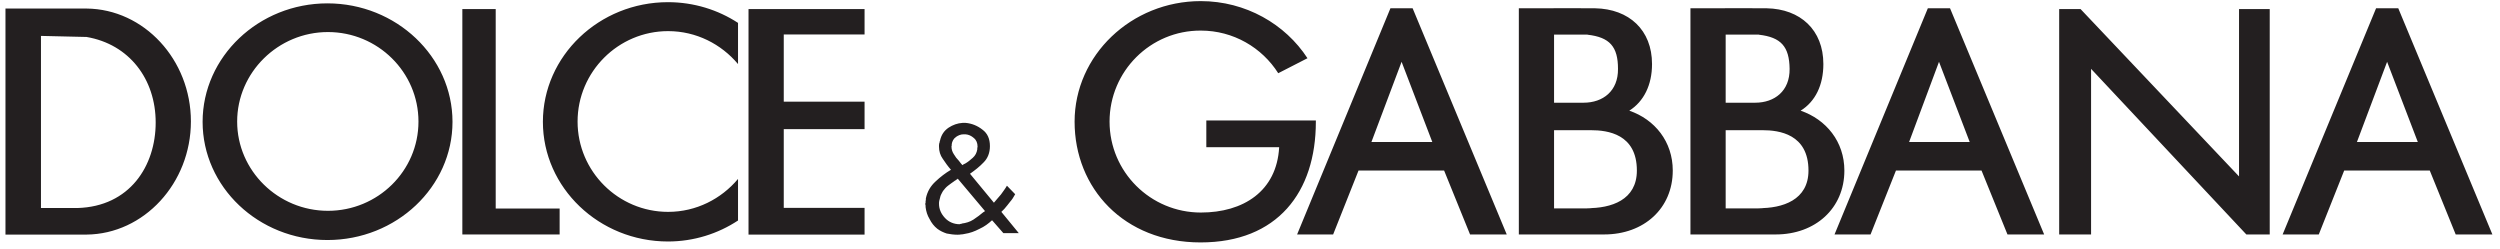 <svg width="191" height="19" viewBox="0 0 191 19" fill="none" xmlns="http://www.w3.org/2000/svg">
<g clip-path="url(#clip0_518_912)">
<path fill-rule="evenodd" clip-rule="evenodd" d="M0.418 0.653H6.613C11 0.694 14.585 4.559 14.585 9.277C14.585 13.995 11 17.881 6.613 17.922H0.418V0.653ZM3.13 2.753V15.893H5.912C9.913 15.781 11.894 12.676 11.894 9.359C11.894 6.041 9.873 3.382 6.613 2.824L3.119 2.743L3.13 2.753ZM25.015 0.257C30.275 0.257 34.571 4.336 34.571 9.308C34.571 14.28 30.285 18.338 25.015 18.338C19.744 18.338 15.479 14.28 15.479 9.308C15.479 4.336 19.764 0.257 25.015 0.257ZM25.055 2.449C28.864 2.449 31.971 5.513 31.971 9.288C31.971 13.062 28.864 16.106 25.055 16.106C21.247 16.106 18.119 13.042 18.119 9.288C18.119 5.533 21.247 2.449 25.055 2.449ZM35.312 0.694H37.872V15.933H42.756V17.912H35.323V0.694H35.312ZM51.033 0.166C53.014 0.166 54.862 0.755 56.385 1.749V4.894C55.106 3.372 53.196 2.378 51.043 2.378C47.235 2.378 44.127 5.483 44.127 9.288C44.127 13.092 47.235 16.187 51.043 16.187C53.196 16.187 55.106 15.193 56.385 13.671V16.846C54.862 17.851 53.014 18.45 51.033 18.45C45.773 18.45 41.477 14.34 41.477 9.308C41.477 4.275 45.773 0.166 51.033 0.166ZM59.879 15.883H66.053V17.922H57.187V0.694H66.053V2.632H59.879V7.766H66.053V9.866H59.879V15.883ZM75.782 16.836C75.518 17.08 75.213 17.313 74.828 17.486C74.462 17.678 74.107 17.81 73.7 17.871C73.609 17.892 73.507 17.912 73.416 17.912C73.325 17.932 73.223 17.932 73.132 17.932C72.868 17.932 72.593 17.892 72.329 17.841C72.086 17.76 71.832 17.648 71.608 17.476C71.365 17.283 71.172 17.039 71.019 16.735C70.847 16.451 70.755 16.146 70.715 15.822V15.71C70.694 15.649 70.694 15.619 70.694 15.578C70.694 15.538 70.694 15.517 70.715 15.487V15.335C70.715 15.335 70.735 15.314 70.735 15.294V15.162C70.847 14.624 71.1 14.209 71.476 13.864C71.842 13.518 72.238 13.214 72.654 12.971C72.421 12.707 72.218 12.423 72.025 12.129C71.832 11.865 71.74 11.54 71.74 11.215V11.063C71.74 11.063 71.761 10.992 71.761 10.931C71.781 10.931 71.781 10.911 71.781 10.891V10.87C71.781 10.87 71.801 10.809 71.801 10.789C71.801 10.769 71.822 10.749 71.822 10.728C71.913 10.312 72.126 9.988 72.472 9.754C72.796 9.541 73.162 9.409 73.538 9.389H73.782C74.239 9.43 74.675 9.602 75.061 9.906C75.447 10.191 75.63 10.607 75.63 11.165C75.63 11.682 75.457 12.098 75.153 12.402C74.848 12.727 74.482 13.011 74.107 13.275L75.935 15.487C76.107 15.274 76.3 15.071 76.473 14.858C76.625 14.645 76.798 14.421 76.93 14.188L77.559 14.838C77.448 15.051 77.316 15.254 77.163 15.426C77.031 15.598 76.879 15.791 76.727 15.964C76.686 16.004 76.645 16.035 76.615 16.075C76.574 16.116 76.534 16.157 76.503 16.187L77.834 17.81H76.656L75.803 16.836H75.782ZM73.477 17.08C73.802 17.039 74.107 16.948 74.371 16.776C74.635 16.603 74.888 16.41 75.132 16.207C75.153 16.207 75.173 16.187 75.193 16.167C75.213 16.167 75.234 16.146 75.254 16.126L73.172 13.65C73.172 13.65 73.152 13.671 73.132 13.691C73.111 13.691 73.091 13.711 73.071 13.732C73.03 13.752 73.01 13.772 72.979 13.793C72.959 13.793 72.939 13.813 72.918 13.833C72.746 13.945 72.593 14.066 72.441 14.178C72.289 14.29 72.157 14.442 72.045 14.594C72.004 14.675 71.954 14.746 71.913 14.838C71.872 14.919 71.832 15.01 71.822 15.101C71.801 15.182 71.781 15.254 71.761 15.335C71.74 15.416 71.74 15.487 71.74 15.568C71.74 15.964 71.893 16.329 72.197 16.654C72.482 16.958 72.868 17.131 73.325 17.131C73.325 17.131 73.345 17.131 73.345 17.11H73.426C73.426 17.11 73.447 17.09 73.467 17.09H73.487L73.477 17.08ZM72.715 11.043V11.104C72.715 11.104 72.695 11.144 72.695 11.165V11.205C72.695 11.418 72.756 11.601 72.868 11.773C72.979 11.966 73.111 12.139 73.264 12.291C73.304 12.352 73.355 12.402 73.396 12.463C73.436 12.524 73.487 12.555 73.528 12.616C73.568 12.595 73.589 12.575 73.619 12.555C73.639 12.534 73.68 12.514 73.71 12.514C73.944 12.382 74.127 12.23 74.32 12.057C74.513 11.885 74.624 11.672 74.665 11.408V11.296C74.665 11.296 74.685 11.256 74.685 11.236V11.195C74.685 10.931 74.594 10.698 74.401 10.546C74.208 10.373 74.005 10.282 73.771 10.262H73.599C73.406 10.262 73.213 10.343 73.05 10.454C72.857 10.586 72.746 10.779 72.705 11.043H72.715ZM91.737 0.085C95.169 0.085 98.195 1.84 99.891 4.448L97.657 5.594C96.418 3.636 94.225 2.337 91.747 2.337C87.898 2.317 84.77 5.442 84.77 9.288C84.77 13.133 87.898 16.238 91.747 16.238C94.986 16.238 97.546 14.614 97.728 11.246H92.163V9.206H97.596C97.596 9.206 100.359 9.206 100.531 9.206C100.531 9.227 100.531 3.91 100.531 9.298C100.531 14.685 97.596 18.521 91.726 18.521C85.856 18.521 82.099 14.371 82.099 9.298C82.099 4.225 86.435 0.085 91.737 0.085ZM99.099 17.912L106.229 0.633H107.925L115.115 17.912H112.312L110.331 13.031H103.791L101.852 17.912H99.109H99.099ZM104.776 10.85L107.082 4.722L109.428 10.85H104.776ZM140.158 17.912L147.287 0.633H148.983L156.173 17.912H153.371L151.39 13.031H144.85L142.91 17.912H140.168H140.158ZM145.855 10.85L148.14 4.722L150.486 10.85H145.855ZM174.393 17.912L181.532 0.633H183.228L190.418 17.912H187.615L185.635 13.031H179.095L177.155 17.912H174.413H174.393ZM180.069 10.85L182.375 4.722L184.721 10.85H180.069ZM121.289 2.652C122.985 2.845 123.615 3.565 123.615 5.26C123.635 6.954 122.467 7.847 120.985 7.847H118.73V2.642H121.289V2.662V2.652ZM121.421 9.947H121.553C122.813 9.947 125.057 10.231 125.057 13.031C125.057 15.284 123.097 15.923 121.228 15.903L121.685 15.923H118.73V9.947H121.421ZM118.1 17.912H122.559C125.605 17.912 127.799 15.913 127.799 13.031C127.799 10.82 126.428 9.125 124.478 8.456C125.585 7.755 126.215 6.497 126.215 4.894C126.215 2.287 124.458 0.684 121.868 0.633C120.456 0.613 119.025 0.633 117.603 0.633H116.039V17.912H118.1ZM134.38 2.652C136.076 2.845 136.705 3.565 136.726 5.26C136.746 6.954 135.578 7.847 134.095 7.847H131.841V2.642H134.38V2.662V2.652ZM134.532 9.947H134.664C135.903 9.947 138.168 10.231 138.168 13.031C138.168 15.284 136.187 15.923 134.339 15.903L134.776 15.923H131.841V9.947H134.532ZM131.211 17.912H135.669C138.696 17.912 140.91 15.913 140.91 13.031C140.91 10.82 139.518 9.125 137.569 8.456C138.696 7.755 139.305 6.497 139.305 4.894C139.305 2.287 137.548 0.684 134.979 0.633C133.547 0.613 132.115 0.633 130.693 0.633H129.15V17.912H131.211ZM157.321 0.694H158.956L171.062 13.478V0.694H173.407V17.912H171.62L159.758 5.26V17.912H157.321V0.694Z" fill="#231F20"/>
</g>
<defs>
<clipPath id="clip0_518_912">
<rect width="190" height="18.436" fill="white" transform="translate(0.418 0.085)"/>
</clipPath>
</defs>
</svg>
